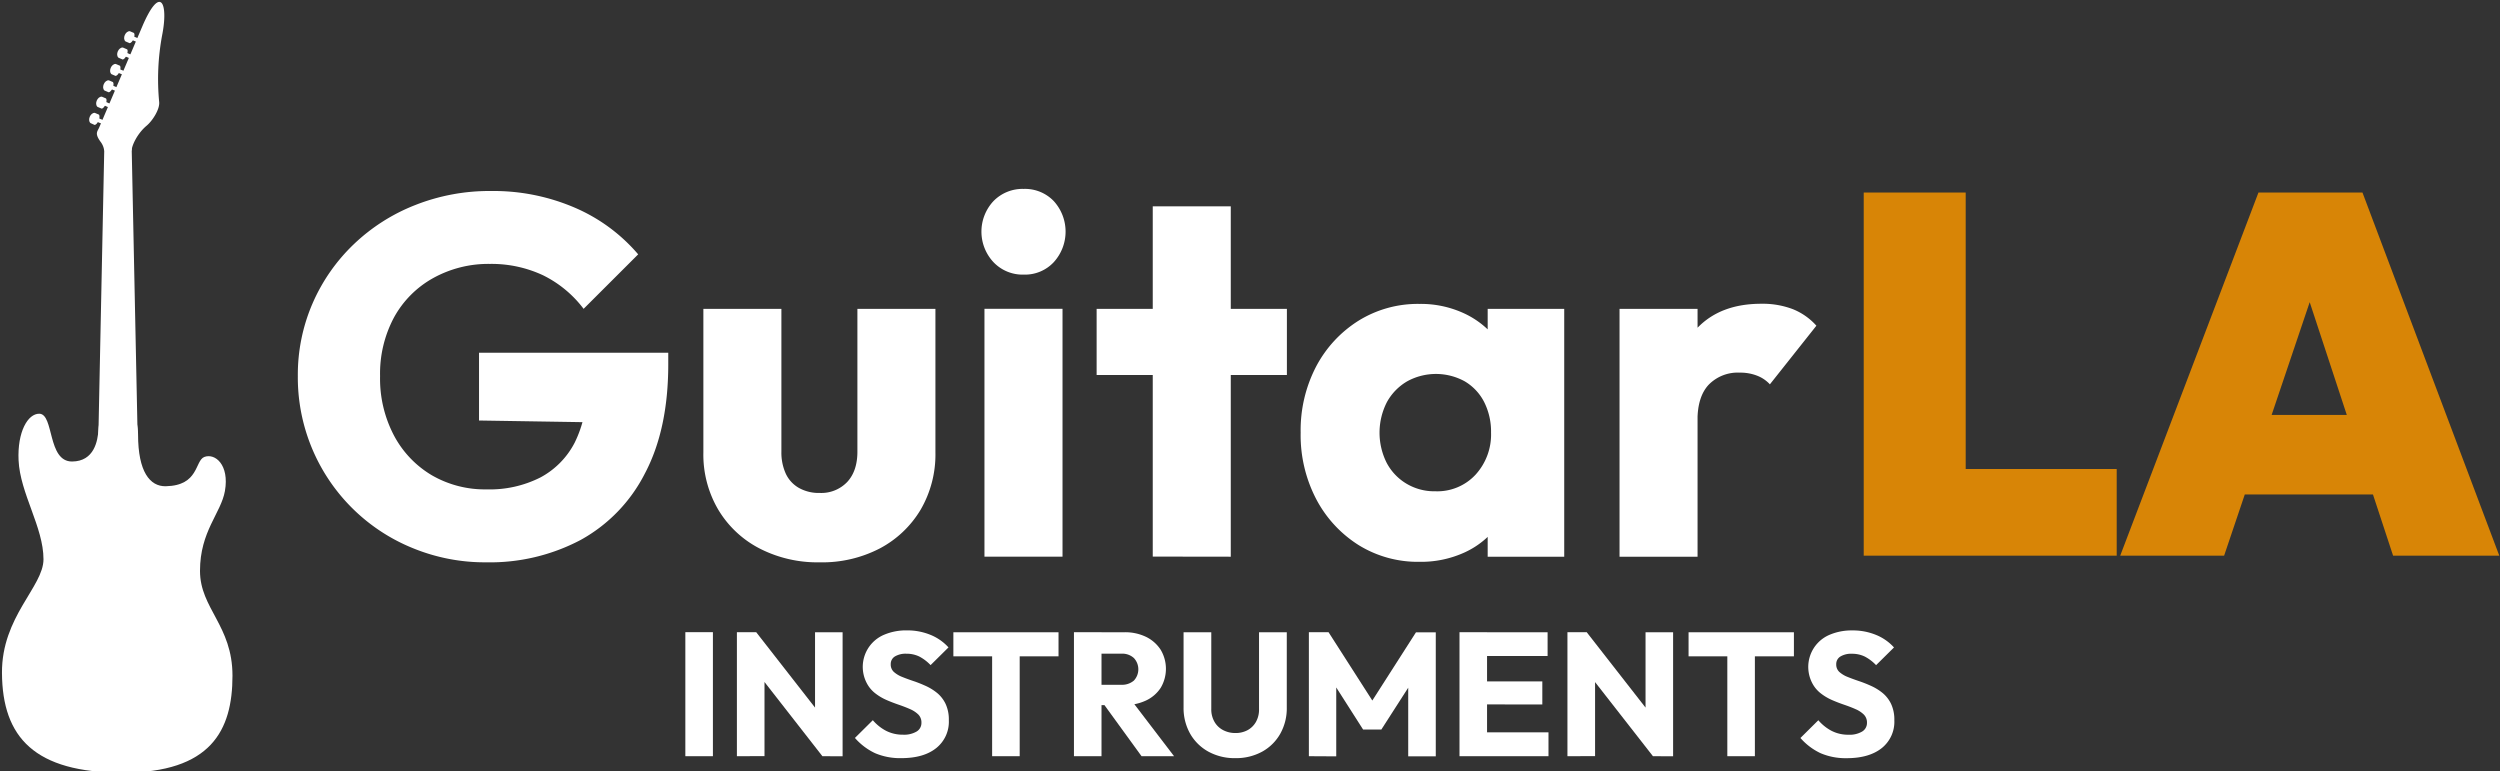 <?xml version="1.0" encoding="UTF-8" standalone="no" ?>
<!DOCTYPE svg PUBLIC "-//W3C//DTD SVG 1.1//EN" "http://www.w3.org/Graphics/SVG/1.1/DTD/svg11.dtd">
<svg xmlns="http://www.w3.org/2000/svg" xmlns:xlink="http://www.w3.org/1999/xlink" version="1.1" width="645" height="199" viewBox="0 0 645 199" xml:space="preserve">
<rect x="0" y="0" width="645" height="199" fill="#333333" stroke="none"/>
<desc>Created with Fabric.js 3.6.3</desc>
<defs>
</defs>
<rect x="0" y="0" width="100%" height="100%" fill="rgba(255, 255, 255, 0)"></rect>
<g transform="matrix(1 0 0 1 124.62 97.18)"  >
<path style="stroke: none; stroke-width: 1; stroke-dasharray: none; stroke-linecap: butt; stroke-dashoffset: 0; stroke-linejoin: miter; stroke-miterlimit: 4; fill: rgb(255,255,255); fill-rule: nonzero; opacity: 1;"  transform=" translate(-142.78, -113.43)" d="M 143.59 161.33 a 49 49 0 0 1 -19 -3.69 A 47.51 47.51 0 0 1 95 113.3 a 46.32 46.32 0 0 1 3.82 -18.82 a 47 47 0 0 1 10.6 -15.2 A 48.49 48.49 0 0 1 125.3 69.15 a 52 52 0 0 1 19.48 -3.62 a 53.06 53.06 0 0 1 21.77 4.34 a 44.63 44.63 0 0 1 16.26 12 L 168.73 95.93 a 29.28 29.28 0 0 0 -10.53 -8.69 a 31.36 31.36 0 0 0 -13.69 -2.9 A 29.33 29.33 0 0 0 129.91 88 A 25.77 25.77 0 0 0 119.84 98.1 a 30.71 30.71 0 0 0 -3.62 15.2 a 31.5 31.5 0 0 0 3.56 15.26 a 26.1 26.1 0 0 0 9.73 10.27 a 27.29 27.29 0 0 0 14.22 3.68 a 28.9 28.9 0 0 0 13.88 -3.09 a 21.19 21.19 0 0 0 8.81 -8.95 a 30.2 30.2 0 0 0 3.09 -14.28 l 13.69 9.21 l -41.45 -0.66 V 107.25 h 48.82 v 3 q 0 16.71 -6 28.1 A 40.51 40.51 0 0 1 168 155.54 A 50.07 50.07 0 0 1 143.59 161.33 Z" stroke-linecap="round" />
</g>
<g transform="matrix(1 0 0 1 211.41 112.38)"  >
<path style="stroke: none; stroke-width: 1; stroke-dasharray: none; stroke-linecap: butt; stroke-dashoffset: 0; stroke-linejoin: miter; stroke-miterlimit: 4; fill: rgb(255,255,255); fill-rule: nonzero; opacity: 1;"  transform=" translate(-229.59, -128.63)" d="M 229.66 161.33 a 32.65 32.65 0 0 1 -15.6 -3.62 a 26.65 26.65 0 0 1 -10.59 -10 A 28 28 0 0 1 199.65 133 V 95.93 h 20.13 v 36.84 a 13.22 13.22 0 0 0 1.12 5.66 a 8.21 8.21 0 0 0 3.36 3.68 a 10.44 10.44 0 0 0 5.4 1.32 a 9.24 9.24 0 0 0 7.1 -2.83 c 1.75 -1.89 2.63 -4.49 2.63 -7.83 V 95.93 h 20.13 v 37 a 28.35 28.35 0 0 1 -3.81 14.81 a 26.89 26.89 0 0 1 -10.53 10 A 32.22 32.22 0 0 1 229.66 161.33 Z" stroke-linecap="round" />
</g>
<g transform="matrix(1 0 0 1 264.06 96.18)"  >
<path style="stroke: none; stroke-width: 1; stroke-dasharray: none; stroke-linecap: butt; stroke-dashoffset: 0; stroke-linejoin: miter; stroke-miterlimit: 4; fill: rgb(255,255,255); fill-rule: nonzero; opacity: 1;"  transform=" translate(-282.22, -112.44)" d="M 282.29 87.11 a 10.35 10.35 0 0 1 -7.83 -3.23 a 11.54 11.54 0 0 1 0 -15.72 A 10.47 10.47 0 0 1 282.29 65 a 10.27 10.27 0 0 1 7.76 3.16 a 11.71 11.71 0 0 1 0 15.72 A 10.15 10.15 0 0 1 282.29 87.11 Z m -10.14 72.77 V 95.93 h 20.14 v 63.95 Z" stroke-linecap="round" />
</g>
<g transform="matrix(1 0 0 1 307.48 98.43)"  >
<path style="stroke: none; stroke-width: 1; stroke-dasharray: none; stroke-linecap: butt; stroke-dashoffset: 0; stroke-linejoin: miter; stroke-miterlimit: 4; fill: rgb(255,255,255); fill-rule: nonzero; opacity: 1;"  transform=" translate(-325.65, -114.68)" d="M 301.1 113 V 95.93 h 49.09 V 113 Z m 14.48 46.85 V 69.48 h 20.13 v 90.4 Z" stroke-linecap="round" />
</g>
<g transform="matrix(1 0 0 1 369.57 111.68)"  >
<path style="stroke: none; stroke-width: 1; stroke-dasharray: none; stroke-linecap: butt; stroke-dashoffset: 0; stroke-linejoin: miter; stroke-miterlimit: 4; fill: rgb(255,255,255); fill-rule: nonzero; opacity: 1;"  transform=" translate(-387.75, -127.93)" d="M 384.4 161.2 a 29 29 0 0 1 -15.73 -4.34 A 31.06 31.06 0 0 1 357.75 145 a 35.64 35.64 0 0 1 -4 -17.11 a 35.62 35.62 0 0 1 4 -17.1 A 31 31 0 0 1 368.67 99 a 29 29 0 0 1 15.73 -4.34 a 26.51 26.51 0 0 1 11.65 2.5 a 22.65 22.65 0 0 1 8.48 6.91 a 18.56 18.56 0 0 1 3.69 10.07 v 27.63 a 18.92 18.92 0 0 1 -3.62 10.07 a 22 22 0 0 1 -8.49 6.91 A 27 27 0 0 1 384.4 161.2 Z M 388.48 143 a 13.45 13.45 0 0 0 10.39 -4.28 a 15.36 15.36 0 0 0 4 -10.86 a 16.93 16.93 0 0 0 -1.78 -7.89 a 13.12 13.12 0 0 0 -5 -5.33 a 15.43 15.43 0 0 0 -14.87 0 A 14 14 0 0 0 376 120 a 17.33 17.33 0 0 0 -0.06 15.66 a 13.72 13.72 0 0 0 5.13 5.39 A 14 14 0 0 0 388.48 143 Z M 402 159.88 V 142.64 l 3 -15.52 l -3 -15.53 V 95.93 h 19.75 v 63.95 Z" stroke-linecap="round" />
</g>
<g transform="matrix(1 0 0 1 443.23 111)"  >
<path style="stroke: none; stroke-width: 1; stroke-dasharray: none; stroke-linecap: butt; stroke-dashoffset: 0; stroke-linejoin: miter; stroke-miterlimit: 4; fill: rgb(255,255,255); fill-rule: nonzero; opacity: 1;"  transform=" translate(-461.39, -127.24)" d="M 436 159.88 V 95.93 h 20.13 v 63.95 Z m 20.13 -35.14 l -8.42 -6.58 q 2.51 -11.18 8.42 -17.37 c 4 -4.12 9.43 -6.18 16.45 -6.18 a 21.92 21.92 0 0 1 8.1 1.38 a 16.29 16.29 0 0 1 6.11 4.28 l -12 15.13 a 8.73 8.73 0 0 0 -3.29 -2.23 a 11.87 11.87 0 0 0 -4.47 -0.79 a 10.49 10.49 0 0 0 -8 3.09 Q 456.11 118.56 456.11 124.74 Z" stroke-linecap="round" />
</g>
<g transform="matrix(1 0 0 1 180.38 179.1)"  >
<path style="stroke: none; stroke-width: 1; stroke-dasharray: none; stroke-linecap: butt; stroke-dashoffset: 0; stroke-linejoin: miter; stroke-miterlimit: 4; fill: rgb(255,255,255); fill-rule: nonzero; opacity: 1;"  transform=" translate(-98.56, -197.35)" d="M 95 213.35 v -32 h 7.11 v 32 Z" stroke-linecap="round" />
</g>
<g transform="matrix(1 0 0 1 203.76 179.11)"  >
<path style="stroke: none; stroke-width: 1; stroke-dasharray: none; stroke-linecap: butt; stroke-dashoffset: 0; stroke-linejoin: miter; stroke-miterlimit: 4; fill: rgb(255,255,255); fill-rule: nonzero; opacity: 1;"  transform=" translate(-121.94, -197.36)" d="M 108.3 213.35 v -32 h 5 l 2.12 6.39 v 25.59 Z m 22.06 0 l -18.84 -24.14 l 1.77 -7.84 l 18.84 24.14 Z m 0 0 l -1.9 -6.39 V 181.37 h 7.11 v 32 Z" stroke-linecap="round" />
</g>
<g transform="matrix(1 0 0 1 232.69 179.12)"  >
<path style="stroke: none; stroke-width: 1; stroke-dasharray: none; stroke-linecap: butt; stroke-dashoffset: 0; stroke-linejoin: miter; stroke-miterlimit: 4; fill: rgb(255,255,255); fill-rule: nonzero; opacity: 1;"  transform=" translate(-150.86, -197.37)" d="M 150.69 213.85 a 16.42 16.42 0 0 1 -6.77 -1.29 a 16 16 0 0 1 -5.18 -3.92 l 4.62 -4.58 a 11.46 11.46 0 0 0 3.42 2.74 a 9.35 9.35 0 0 0 4.37 1 a 6.33 6.33 0 0 0 3.51 -0.82 a 2.56 2.56 0 0 0 1.24 -2.26 a 2.88 2.88 0 0 0 -0.81 -2.13 a 7.08 7.08 0 0 0 -2.15 -1.4 c -0.9 -0.4 -1.88 -0.77 -2.95 -1.14 s -2.13 -0.77 -3.19 -1.24 a 13.3 13.3 0 0 1 -2.92 -1.77 a 8 8 0 0 1 -2.15 -2.67 A 9 9 0 0 1 146.3 182 a 14.45 14.45 0 0 1 5.84 -1.11 a 15.7 15.7 0 0 1 6.14 1.17 a 12.66 12.66 0 0 1 4.6 3.22 l -4.62 4.57 a 11.14 11.14 0 0 0 -2.92 -2.22 a 7.47 7.47 0 0 0 -3.33 -0.72 a 5.39 5.39 0 0 0 -2.95 0.7 a 2.27 2.27 0 0 0 -1.08 2 a 2.56 2.56 0 0 0 0.81 2 a 7.13 7.13 0 0 0 2.15 1.29 c 0.89 0.36 1.87 0.72 2.95 1.08 s 2.13 0.79 3.19 1.27 a 13.54 13.54 0 0 1 2.92 1.83 a 8.29 8.29 0 0 1 2.15 2.81 a 9.6 9.6 0 0 1 0.82 4.19 a 8.69 8.69 0 0 1 -3.26 7.18 C 157.53 213 154.53 213.85 150.69 213.85 Z" stroke-linecap="round" />
</g>
<g transform="matrix(1 0 0 1 259.54 179.11)"  >
<path style="stroke: none; stroke-width: 1; stroke-dasharray: none; stroke-linecap: butt; stroke-dashoffset: 0; stroke-linejoin: miter; stroke-miterlimit: 4; fill: rgb(255,255,255); fill-rule: nonzero; opacity: 1;"  transform=" translate(-177.72, -197.36)" d="M 164.15 187.58 v -6.21 h 27.13 v 6.21 Z m 10 25.77 V 181.83 h 7.11 v 31.52 Z" stroke-linecap="round" />
</g>
<g transform="matrix(1 0 0 1 290 179.1)"  >
<path style="stroke: none; stroke-width: 1; stroke-dasharray: none; stroke-linecap: butt; stroke-dashoffset: 0; stroke-linejoin: miter; stroke-miterlimit: 4; fill: rgb(255,255,255); fill-rule: nonzero; opacity: 1;"  transform=" translate(-208.18, -197.35)" d="M 195.26 213.35 v -32 h 7.11 v 32 Z m 5.44 -13.18 v -5.25 h 6.74 a 4.65 4.65 0 0 0 3.29 -1.09 a 4.26 4.26 0 0 0 0 -5.8 a 4.44 4.44 0 0 0 -3.26 -1.13 H 200.7 v -5.53 h 7.6 a 12.35 12.35 0 0 1 5.58 1.2 a 9.37 9.37 0 0 1 3.76 3.33 a 9.59 9.59 0 0 1 0 9.81 a 9.14 9.14 0 0 1 -3.81 3.28 a 13.06 13.06 0 0 1 -5.75 1.18 Z m 12 13.18 l -10 -13.77 l 6.52 -1.77 l 11.87 15.54 Z" stroke-linecap="round" />
</g>
<g transform="matrix(1 0 0 1 318.68 179.36)"  >
<path style="stroke: none; stroke-width: 1; stroke-dasharray: none; stroke-linecap: butt; stroke-dashoffset: 0; stroke-linejoin: miter; stroke-miterlimit: 4; fill: rgb(255,255,255); fill-rule: nonzero; opacity: 1;"  transform=" translate(-236.85, -197.61)" d="M 236.93 213.85 a 14.06 14.06 0 0 1 -7 -1.68 a 12.14 12.14 0 0 1 -4.71 -4.64 a 13.42 13.42 0 0 1 -1.69 -6.77 V 181.37 h 7.15 v 19.8 a 6.39 6.39 0 0 0 0.82 3.3 a 5.46 5.46 0 0 0 2.24 2.15 a 6.66 6.66 0 0 0 3.15 0.75 a 6.46 6.46 0 0 0 3.17 -0.75 a 5.5 5.5 0 0 0 2.15 -2.13 a 6.45 6.45 0 0 0 0.79 -3.28 V 181.37 h 7.16 V 200.8 a 13.36 13.36 0 0 1 -1.68 6.75 a 12 12 0 0 1 -4.66 4.62 A 13.94 13.94 0 0 1 236.93 213.85 Z" stroke-linecap="round" />
</g>
<g transform="matrix(1 0 0 1 354.06 179.12)"  >
<path style="stroke: none; stroke-width: 1; stroke-dasharray: none; stroke-linecap: butt; stroke-dashoffset: 0; stroke-linejoin: miter; stroke-miterlimit: 4; fill: rgb(255,255,255); fill-rule: nonzero; opacity: 1;"  transform=" translate(-272.23, -197.37)" d="M 255.86 213.35 v -32 h 5.07 L 273.52 201 h -2.58 l 12.55 -19.61 h 5.11 v 32 h -7.11 v -20 l 1.27 0.31 l -8.2 12.77 h -4.71 l -8.15 -12.77 l 1.22 -0.31 v 20 Z" stroke-linecap="round" />
</g>
<g transform="matrix(1 0 0 1 388.03 179.1)"  >
<path style="stroke: none; stroke-width: 1; stroke-dasharray: none; stroke-linecap: butt; stroke-dashoffset: 0; stroke-linejoin: miter; stroke-miterlimit: 4; fill: rgb(255,255,255); fill-rule: nonzero; opacity: 1;"  transform=" translate(-306.2, -197.35)" d="M 294.72 213.35 v -32 h 7.11 v 32 Z m 5.43 -25.86 v -6.12 h 17.3 v 6.12 Z m 0 12.5 v -5.94 h 15.94 V 200 Z m 0 13.36 v -6.16 h 17.53 v 6.16 Z" stroke-linecap="round" />
</g>
<g transform="matrix(1 0 0 1 418.03 179.11)"  >
<path style="stroke: none; stroke-width: 1; stroke-dasharray: none; stroke-linecap: butt; stroke-dashoffset: 0; stroke-linejoin: miter; stroke-miterlimit: 4; fill: rgb(255,255,255); fill-rule: nonzero; opacity: 1;"  transform=" translate(-336.2, -197.36)" d="M 322.57 213.35 v -32 h 5 l 2.13 6.39 v 25.59 Z m 22.06 0 l -18.85 -24.14 l 1.77 -7.84 l 18.84 24.14 Z m 0 0 L 342.72 207 V 181.37 h 7.11 v 32 Z" stroke-linecap="round" />
</g>
<g transform="matrix(1 0 0 1 449.24 179.11)"  >
<path style="stroke: none; stroke-width: 1; stroke-dasharray: none; stroke-linecap: butt; stroke-dashoffset: 0; stroke-linejoin: miter; stroke-miterlimit: 4; fill: rgb(255,255,255); fill-rule: nonzero; opacity: 1;"  transform=" translate(-367.41, -197.36)" d="M 353.82 187.58 v -6.21 H 381 v 6.21 Z m 10 25.77 V 181.83 h 7.11 v 31.52 Z" stroke-linecap="round" />
</g>
<g transform="matrix(1 0 0 1 476.63 179.13)"  >
<path style="stroke: none; stroke-width: 1; stroke-dasharray: none; stroke-linecap: butt; stroke-dashoffset: 0; stroke-linejoin: miter; stroke-miterlimit: 4; fill: rgb(255,255,255); fill-rule: nonzero; opacity: 1;"  transform=" translate(-428.8, -197.37)" d="M 428.64 213.85 a 16.35 16.35 0 0 1 -6.77 -1.29 a 15.91 15.91 0 0 1 -5.19 -3.92 l 4.62 -4.58 a 11.58 11.58 0 0 0 3.42 2.74 a 9.35 9.35 0 0 0 4.37 1 a 6.33 6.33 0 0 0 3.51 -0.82 a 2.57 2.57 0 0 0 1.25 -2.26 a 2.89 2.89 0 0 0 -0.82 -2.13 a 7 7 0 0 0 -2.15 -1.4 c -0.89 -0.4 -1.87 -0.77 -2.95 -1.14 s -2.13 -0.77 -3.19 -1.24 a 13.3 13.3 0 0 1 -2.92 -1.77 a 8 8 0 0 1 -2.15 -2.67 A 9 9 0 0 1 424.24 182 a 14.47 14.47 0 0 1 5.85 -1.11 a 15.65 15.65 0 0 1 6.13 1.17 a 12.66 12.66 0 0 1 4.6 3.22 l -4.62 4.57 a 11.14 11.14 0 0 0 -2.92 -2.22 a 7.47 7.47 0 0 0 -3.33 -0.72 a 5.33 5.33 0 0 0 -2.94 0.7 a 2.25 2.25 0 0 0 -1.09 2 a 2.56 2.56 0 0 0 0.81 2 a 7.13 7.13 0 0 0 2.15 1.29 c 0.9 0.36 1.88 0.72 2.95 1.08 s 2.14 0.79 3.19 1.27 a 13.54 13.54 0 0 1 2.92 1.83 a 8.29 8.29 0 0 1 2.15 2.81 a 9.6 9.6 0 0 1 0.82 4.19 a 8.69 8.69 0 0 1 -3.26 7.18 Q 434.38 213.85 428.64 213.85 Z" stroke-linecap="round" />
</g>
<g transform="matrix(1 0 0 1 30.24 151.87)"  >
<path style="stroke: none; stroke-width: 1; stroke-dasharray: none; stroke-linecap: butt; stroke-dashoffset: 0; stroke-linejoin: miter; stroke-miterlimit: 4; fill: rgb(255,255,255); fill-rule: evenodd; opacity: 1;"  transform=" translate(-48.4, -168.13)" d="M 28.32 123 c -3 -0.05 -5.7 4.71 -5.37 12 c 0.39 8.57 6.43 17.27 6.43 25.55 c 0 7.09 -10.81 14.78 -10.71 29.35 c 0.1 16.6 8.4 25.71 31.15 25.71 s 28.32 -10.87 28.32 -25 c 0 -13 -8.38 -17.35 -8.38 -27.07 c 0 -10.22 5.42 -14.88 6.43 -20.6 c 1.19 -6.77 -2.56 -9.85 -5.33 -8.78 c -2.46 1 -1.34 7.37 -9.92 7.55 c -4.12 0.09 -7.16 -3.77 -7.16 -13.33 s -9.64 -10.6 -10.22 -1.22 c -0.18 2.78 -1.06 8.14 -6.81 8.17 C 30.35 135.34 32.14 123.11 28.32 123 Z" stroke-linecap="round" />
</g>
<g transform="matrix(1 0 0 1 30.44 80.37)"  >
<polygon style="stroke: none; stroke-width: 1; stroke-dasharray: none; stroke-linecap: butt; stroke-dashoffset: 0; stroke-linejoin: miter; stroke-miterlimit: 4; fill: rgb(255,255,255); fill-rule: evenodd; opacity: 1;"  points="-5.32,44.82 5.33,44.82 3.48,-44.82 -3.48,-44.82 -5.32,44.82 " />
</g>
<g transform="matrix(1 0 0 1 33.7 19.67)"  >
<path style="stroke: none; stroke-width: 1; stroke-dasharray: none; stroke-linecap: butt; stroke-dashoffset: 0; stroke-linejoin: miter; stroke-miterlimit: 4; fill: rgb(255,255,255); fill-rule: evenodd; opacity: 1;"  transform=" translate(-51.87, -35.93)" d="M 59.24 42.62 A 61.86 61.86 0 0 1 60 25.35 c 1.67 -8.41 -0.47 -13.15 -5.12 -2.27 L 43.74 49.2 c -0.44 1 -1.17 1.46 0.31 3.55 a 4.71 4.71 0 0 1 1 2.35 h 7.09 c 0 -1.18 1.37 -4.32 3.87 -6.42 C 57.55 47.38 59.4 44.46 59.24 42.62 Z" stroke-linecap="round" />
</g>
<g transform="matrix(0.39 -0.92 0.92 0.39 35.26 10.28)"  >
<rect style="stroke: none; stroke-width: 1; stroke-dasharray: none; stroke-linecap: butt; stroke-dashoffset: 0; stroke-linejoin: miter; stroke-miterlimit: 4; fill: rgb(255,255,255); fill-rule: nonzero; opacity: 1;"  x="-0.5" y="-1.69" rx="0" ry="0" width="1" height="3.38" />
</g>
<g transform="matrix(1 0 0 1 33.37 9.59)"  >
<path style="stroke: none; stroke-width: 1; stroke-dasharray: none; stroke-linecap: butt; stroke-dashoffset: 0; stroke-linejoin: miter; stroke-miterlimit: 4; fill: rgb(255,255,255); fill-rule: evenodd; opacity: 1;"  transform=" translate(-51.55, -25.83)" d="M 51.63 27.38 l -1.08 -0.46 c -0.85 -0.76 0 -2.71 1.13 -2.63 l 1.07 0.46 C 53.22 25.35 52.38 27.31 51.63 27.38 Z" stroke-linecap="round" />
</g>
<g transform="matrix(0.39 -0.92 0.92 0.39 33.46 14.5)"  >
<rect style="stroke: none; stroke-width: 1; stroke-dasharray: none; stroke-linecap: butt; stroke-dashoffset: 0; stroke-linejoin: miter; stroke-miterlimit: 4; fill: rgb(255,255,255); fill-rule: nonzero; opacity: 1;"  x="-0.5" y="-1.69" rx="0" ry="0" width="1" height="3.38" />
</g>
<g transform="matrix(1 0 0 1 31.58 13.81)"  >
<path style="stroke: none; stroke-width: 1; stroke-dasharray: none; stroke-linecap: butt; stroke-dashoffset: 0; stroke-linejoin: miter; stroke-miterlimit: 4; fill: rgb(255,255,255); fill-rule: evenodd; opacity: 1;"  transform=" translate(-49.75, -30.06)" d="M 49.82 31.61 l -1.08 -0.47 c -0.85 -0.76 0 -2.71 1.13 -2.63 L 51 29 C 51.41 29.57 50.57 31.53 49.82 31.61 Z" stroke-linecap="round" />
</g>
<g transform="matrix(0.39 -0.92 0.92 0.39 31.65 18.72)"  >
<rect style="stroke: none; stroke-width: 1; stroke-dasharray: none; stroke-linecap: butt; stroke-dashoffset: 0; stroke-linejoin: miter; stroke-miterlimit: 4; fill: rgb(255,255,255); fill-rule: nonzero; opacity: 1;"  x="-0.5" y="-1.69" rx="0" ry="0" width="1" height="3.38" />
</g>
<g transform="matrix(1 0 0 1 29.75 18.04)"  >
<path style="stroke: none; stroke-width: 1; stroke-dasharray: none; stroke-linecap: butt; stroke-dashoffset: 0; stroke-linejoin: miter; stroke-miterlimit: 4; fill: rgb(255,255,255); fill-rule: evenodd; opacity: 1;"  transform=" translate(-47.93, -34.28)" d="M 48 35.83 l -1.07 -0.46 c -0.85 -0.76 0 -2.72 1.12 -2.63 l 1.08 0.46 C 49.61 33.79 48.77 35.75 48 35.83 Z" stroke-linecap="round" />
</g>
<g transform="matrix(0.39 -0.92 0.92 0.39 29.84 22.94)"  >
<rect style="stroke: none; stroke-width: 1; stroke-dasharray: none; stroke-linecap: butt; stroke-dashoffset: 0; stroke-linejoin: miter; stroke-miterlimit: 4; fill: rgb(255,255,255); fill-rule: nonzero; opacity: 1;"  x="-0.5" y="-1.69" rx="0" ry="0" width="1" height="3.38" />
</g>
<g transform="matrix(1 0 0 1 27.95 22.26)"  >
<path style="stroke: none; stroke-width: 1; stroke-dasharray: none; stroke-linecap: butt; stroke-dashoffset: 0; stroke-linejoin: miter; stroke-miterlimit: 4; fill: rgb(255,255,255); fill-rule: evenodd; opacity: 1;"  transform=" translate(-46.13, -38.5)" d="M 46.21 40.05 l -1.08 -0.46 c -0.85 -0.76 0 -2.72 1.13 -2.63 l 1.07 0.46 C 47.8 38 47 40 46.21 40.05 Z" stroke-linecap="round" />
</g>
<g transform="matrix(0.39 -0.92 0.92 0.39 28.05 27.16)"  >
<rect style="stroke: none; stroke-width: 1; stroke-dasharray: none; stroke-linecap: butt; stroke-dashoffset: 0; stroke-linejoin: miter; stroke-miterlimit: 4; fill: rgb(255,255,255); fill-rule: nonzero; opacity: 1;"  x="-0.5" y="-1.69" rx="0" ry="0" width="1" height="3.38" />
</g>
<g transform="matrix(1 0 0 1 26.15 26.48)"  >
<path style="stroke: none; stroke-width: 1; stroke-dasharray: none; stroke-linecap: butt; stroke-dashoffset: 0; stroke-linejoin: miter; stroke-miterlimit: 4; fill: rgb(255,255,255); fill-rule: evenodd; opacity: 1;"  transform=" translate(-44.32, -42.72)" d="M 44.4 44.27 l -1.08 -0.46 c -0.85 -0.76 0 -2.72 1.13 -2.63 l 1.08 0.46 C 46 42.23 45.15 44.2 44.4 44.27 Z" stroke-linecap="round" />
</g>
<g transform="matrix(0.39 -0.92 0.92 0.39 26.23 31.38)"  >
<rect style="stroke: none; stroke-width: 1; stroke-dasharray: none; stroke-linecap: butt; stroke-dashoffset: 0; stroke-linejoin: miter; stroke-miterlimit: 4; fill: rgb(255,255,255); fill-rule: nonzero; opacity: 1;"  x="-0.5" y="-1.69" rx="0" ry="0" width="1" height="3.38" />
</g>
<g transform="matrix(1 0 0 1 24.34 30.68)"  >
<path style="stroke: none; stroke-width: 1; stroke-dasharray: none; stroke-linecap: butt; stroke-dashoffset: 0; stroke-linejoin: miter; stroke-miterlimit: 4; fill: rgb(255,255,255); fill-rule: evenodd; opacity: 1;"  transform=" translate(-42.52, -46.93)" d="M 42.6 48.49 L 41.52 48 c -0.85 -0.76 0 -2.72 1.12 -2.63 l 1.08 0.46 C 44.19 46.46 43.35 48.42 42.6 48.49 Z" stroke-linecap="round" />
</g>
<g transform="matrix(1 0 0 1 513.47 96.53)"  >
<path style="stroke: none; stroke-width: 1; stroke-dasharray: none; stroke-linecap: butt; stroke-dashoffset: 0; stroke-linejoin: miter; stroke-miterlimit: 4; fill: rgb(216,133,6); fill-rule: nonzero; opacity: 1;"  transform=" translate(-531.63, -112.78)" d="M 499 159.62 V 65.93 h 26.31 v 93.69 Z m 21.45 0 V 137.25 h 43.82 v 22.37 Z" stroke-linecap="round" />
</g>
<g transform="matrix(1 0 0 1 595.92 96.53)"  >
<path style="stroke: none; stroke-width: 1; stroke-dasharray: none; stroke-linecap: butt; stroke-dashoffset: 0; stroke-linejoin: miter; stroke-miterlimit: 4; fill: rgb(216,133,6); fill-rule: nonzero; opacity: 1;"  transform=" translate(-614.1, -112.78)" d="M 565.19 159.62 l 35.67 -93.69 H 627.7 L 663 159.62 H 635.6 L 609.41 80 h 9.47 L 592 159.62 Z m 23.17 -15.79 V 123.3 h 52.37 v 20.53 Z" stroke-linecap="round" />
</g>
</svg>